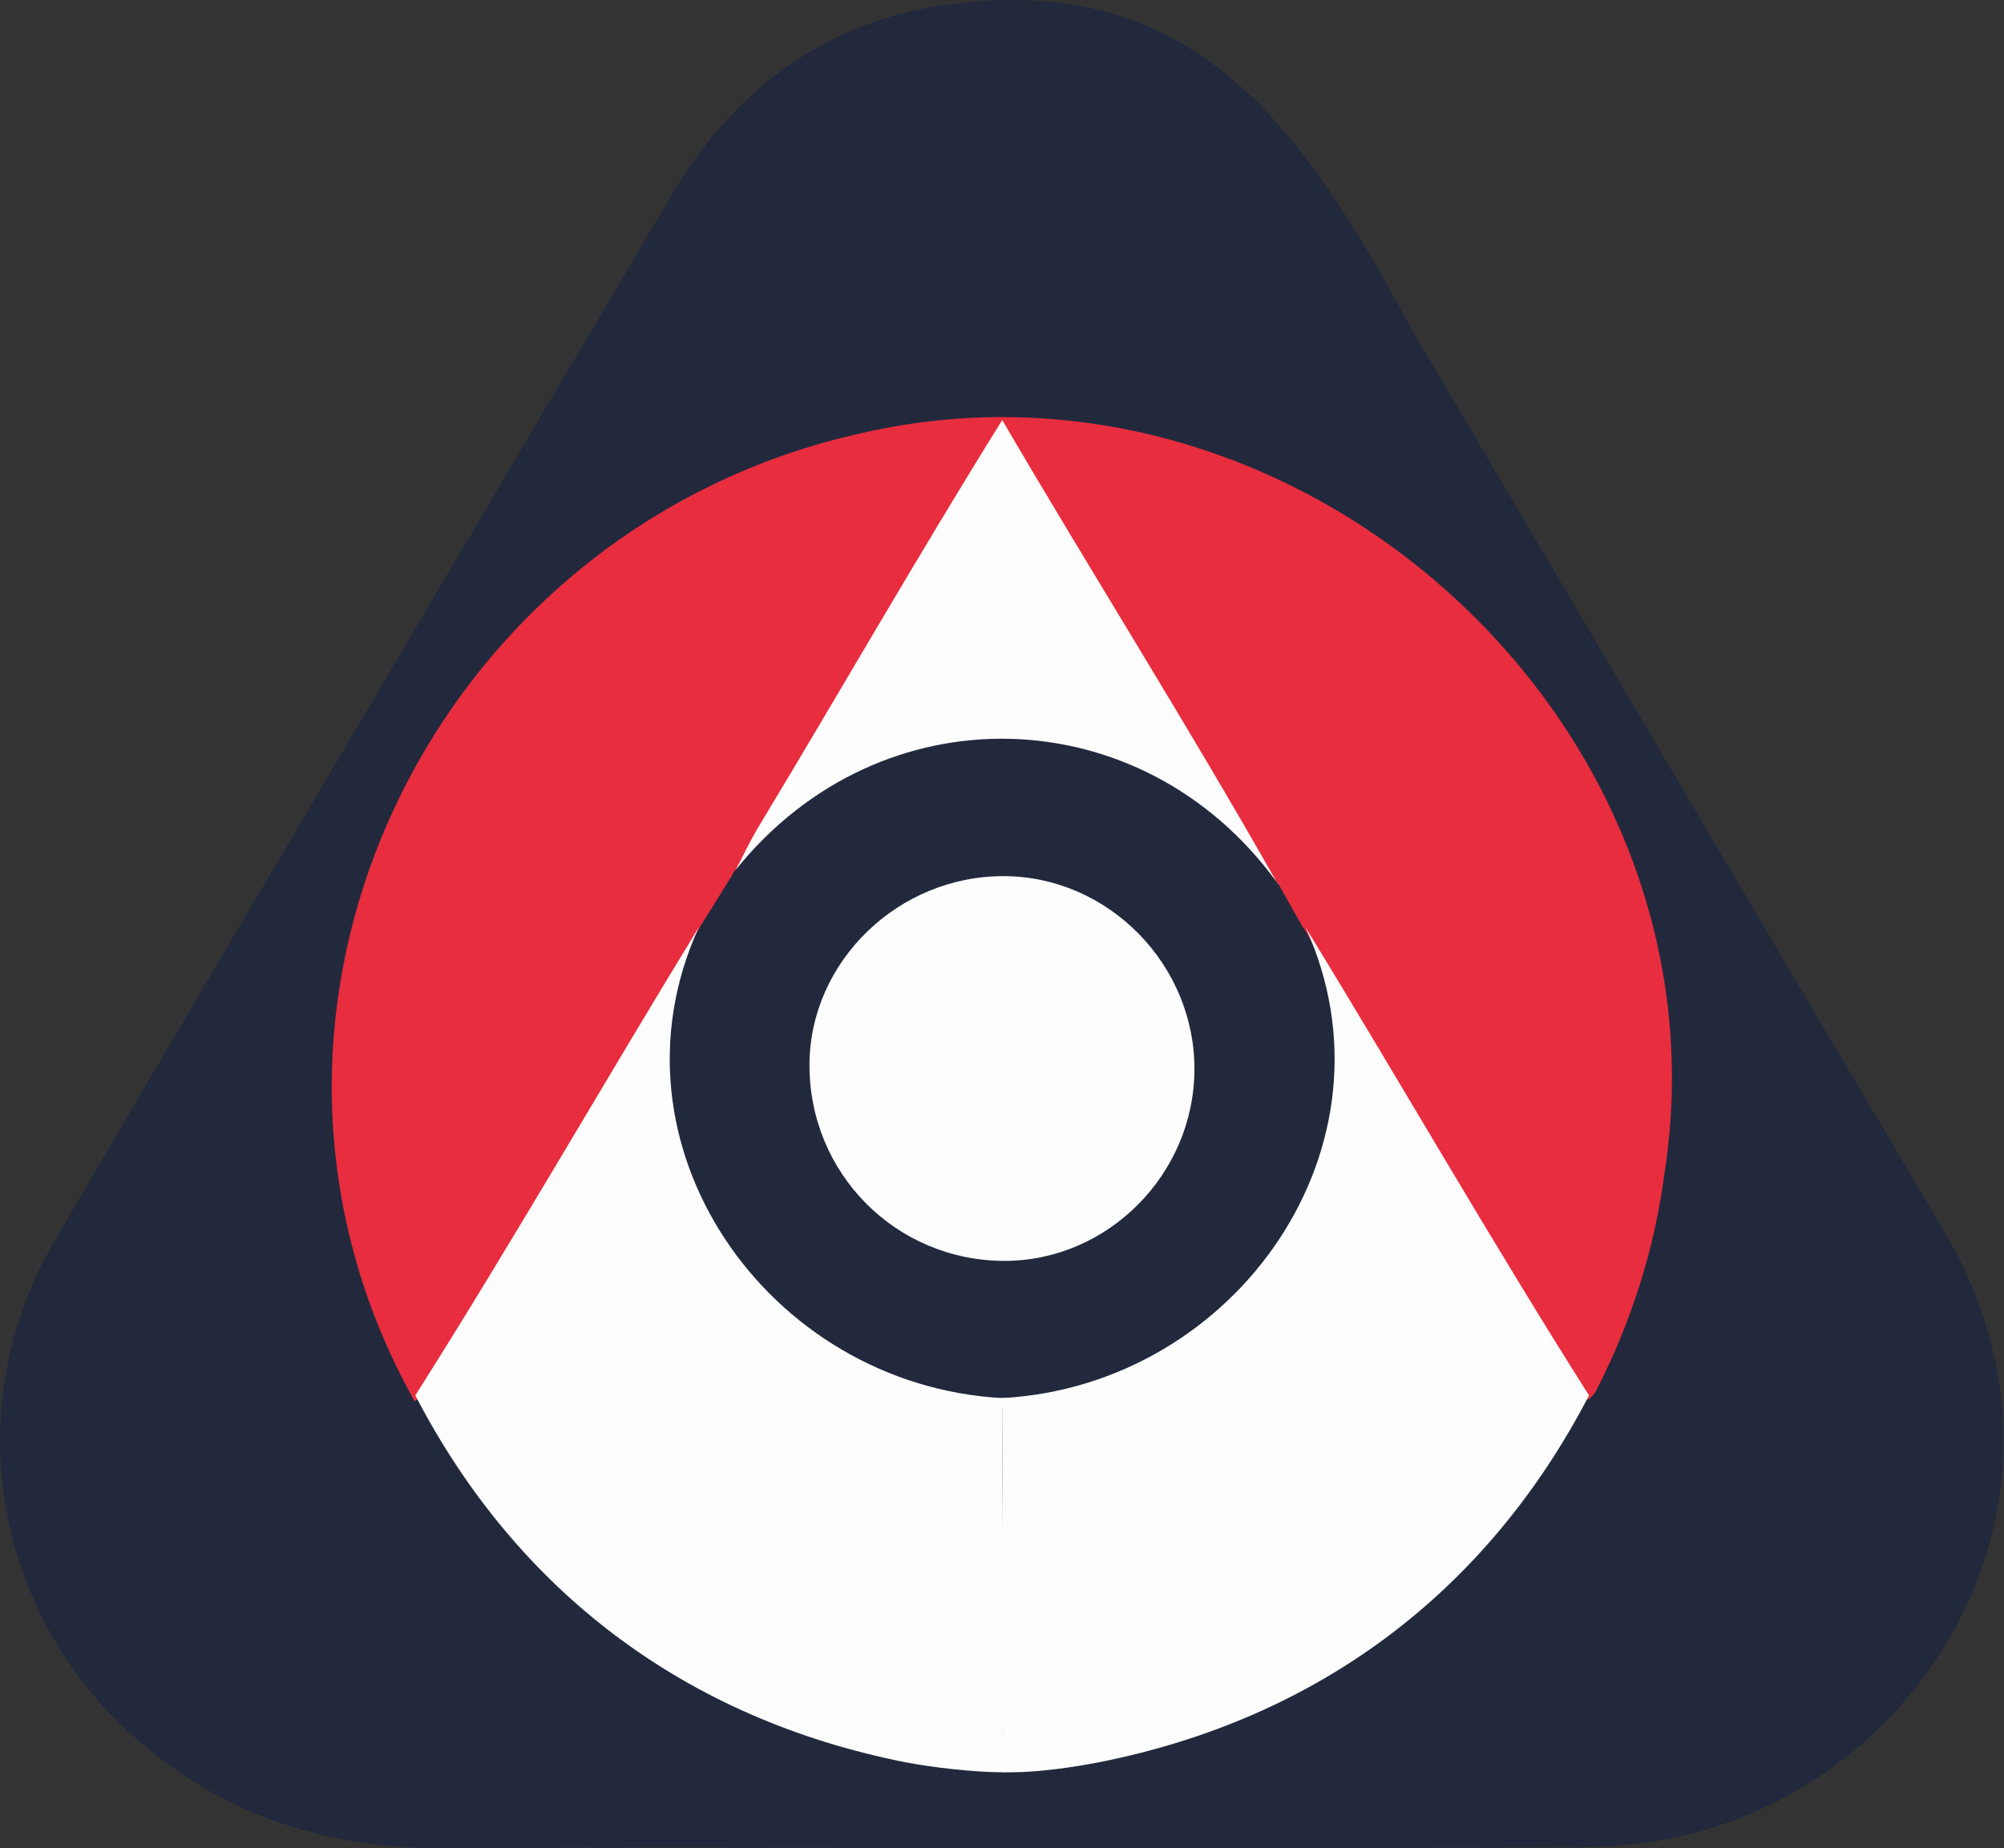 <svg height="2048" viewBox="0 0 2220 2048" width="2220" xmlns="http://www.w3.org/2000/svg" xmlns:xlink="http://www.w3.org/1999/xlink"><rect x="0" y="0" width="2220" height="2048" fill="#333333" stroke="none"/><mask id="a" fill="#fff"><path d="m0 0h2219.398v2048h-2219.398z" fill="#fff" fill-rule="evenodd"/></mask><g fill="none" fill-rule="evenodd"><path d="m1110.161 2047.548c-205.383 0-410.775-1.168-616.148.432-126.239.984-238.868-33.267-336.082-115.2-164.498-138.64-206.35-371.461-97.797-557.162 143.428-245.361 288.289-489.888 432.701-734.674 83.424-141.412 167.358-282.524 250.724-423.97 66.657-113.099 162.169-187.622 292.412-209.84 285.146-45.474 406.087 132.644 526.997 356.475 196.802 333.086 392.541 666.805 590.092 999.444 176.559 297.288-23.59 626.738-314.981 676.465-33.329 5.686-67.672 7.392-101.556 7.498-208.784.661-417.575.33-626.363.33z" fill="#22293d" mask="url(#a)"/><path d="m956.293 479.531c485.224-110.508 963.671 323.906 887.864 818.796-11.097 85.729-36.982 166.565-76.297 243.298-1.692 3.303-4.995 5.782-7.549 8.645-7.699 1.846-9.647-4.498-12.323-9.112-97.296-169.548-208.273-339.896-301.79-509.743-1.113-1.6-2.23-3.204-3.344-4.805l.262.684c-8.884-15.759-17.764-31.517-26.648-47.276-.126-1.103-.718-1.822-1.777-2.149l-.627-.81c-103.663-160.994-197.537-328.094-296.672-491.897-5.598-10.338-9.912-10.011-16.102.283-96.857 158.543-189.021 320.133-286.174 478.332l.276-.385c-1.75 1.471-3.197 3.15-3.725 5.455-12.571 20.216-25.143 40.435-37.711 60.654-92.148 164.447-193.077 323.674-288.912 485.932-7.658 12.96-12.095 28.367-25.739 37.275-242.147-432.19 19.497-968.813 496.988-1073.177z" fill="#e82d3e"/><path d="m1760.305 1546.258c-113.174 217.883-299.999 358.225-542.326 406.362-31.023 6.02-67.984 11.238-99.267 11.238-11.375 0-8.769-1.217-8.721-12.58.535-130.407.64-260.817.153-391.224-.048-12.415-10.707-10.862 0-10.862 260.248-14.332 446.008-280.944 336.055-521.777 105.468 172.381 206.07 348.296 314.106 518.842z" fill="#fdfdfd"/><path d="m1112.596 1397.157c-120.389-.14-216.64-97.378-215.87-218.08.729-114.294 99.199-209.121 216.265-208.256 115.271.851 210.64 98.164 210.187 214.471-.46 115.898-95.978 212.002-210.582 211.866z" fill="#fdfdfd"/><path d="m815.117 963.776c8.053-15.367 15.418-31.146 24.268-46.036 90.758-150.473 177.999-303.247 270.872-452.286 100.49 171.816 206.053 338.779 303.809 511.609-149.502-204.848-438.533-213.075-598.949-13.287" fill="#fdfdfd"/><path d="m1076.575 1552.21c-.378-.562-.851-1.086-1.079-1.703-.065-.177.569-.613.953-.926 4.546.272 9.02.541 13.494.81.003.296.01.592.014.889-4.461.31-8.921.62-13.382.93" fill="#e82d3e"/><g fill="#fdfdfd"><path d="m811.667 968.846c1.243-1.818 2.486-3.637 3.725-5.451-1.239 1.815-2.482 3.633-3.725 5.451"/><path d="m1414.69 977.869c.16 1.015.753 1.73 1.777 2.152-.62-.688-1.212-1.406-1.777-2.152"/><path d="m1442.858 1026.613c-.003-.003.259.681.259.681s-.252-.678-.259-.681z"/><path d="m460.083 1546.258c113.174 217.883 299.999 358.225 542.326 406.362 31.023 6.02 77.727 11.238 109.315 11.238 9.523 0-1.28-1.217-1.328-12.58-.181-44.213 1.404-88.245 1.328-132.459-.149-86.194-1.803-172.571-1.481-258.765.048-12.415 9.185-10.862 0-10.862-260.248-14.332-446.008-280.944-336.055-521.777-105.468 172.381-206.07 348.296-314.106 518.842z"/></g></g></svg>